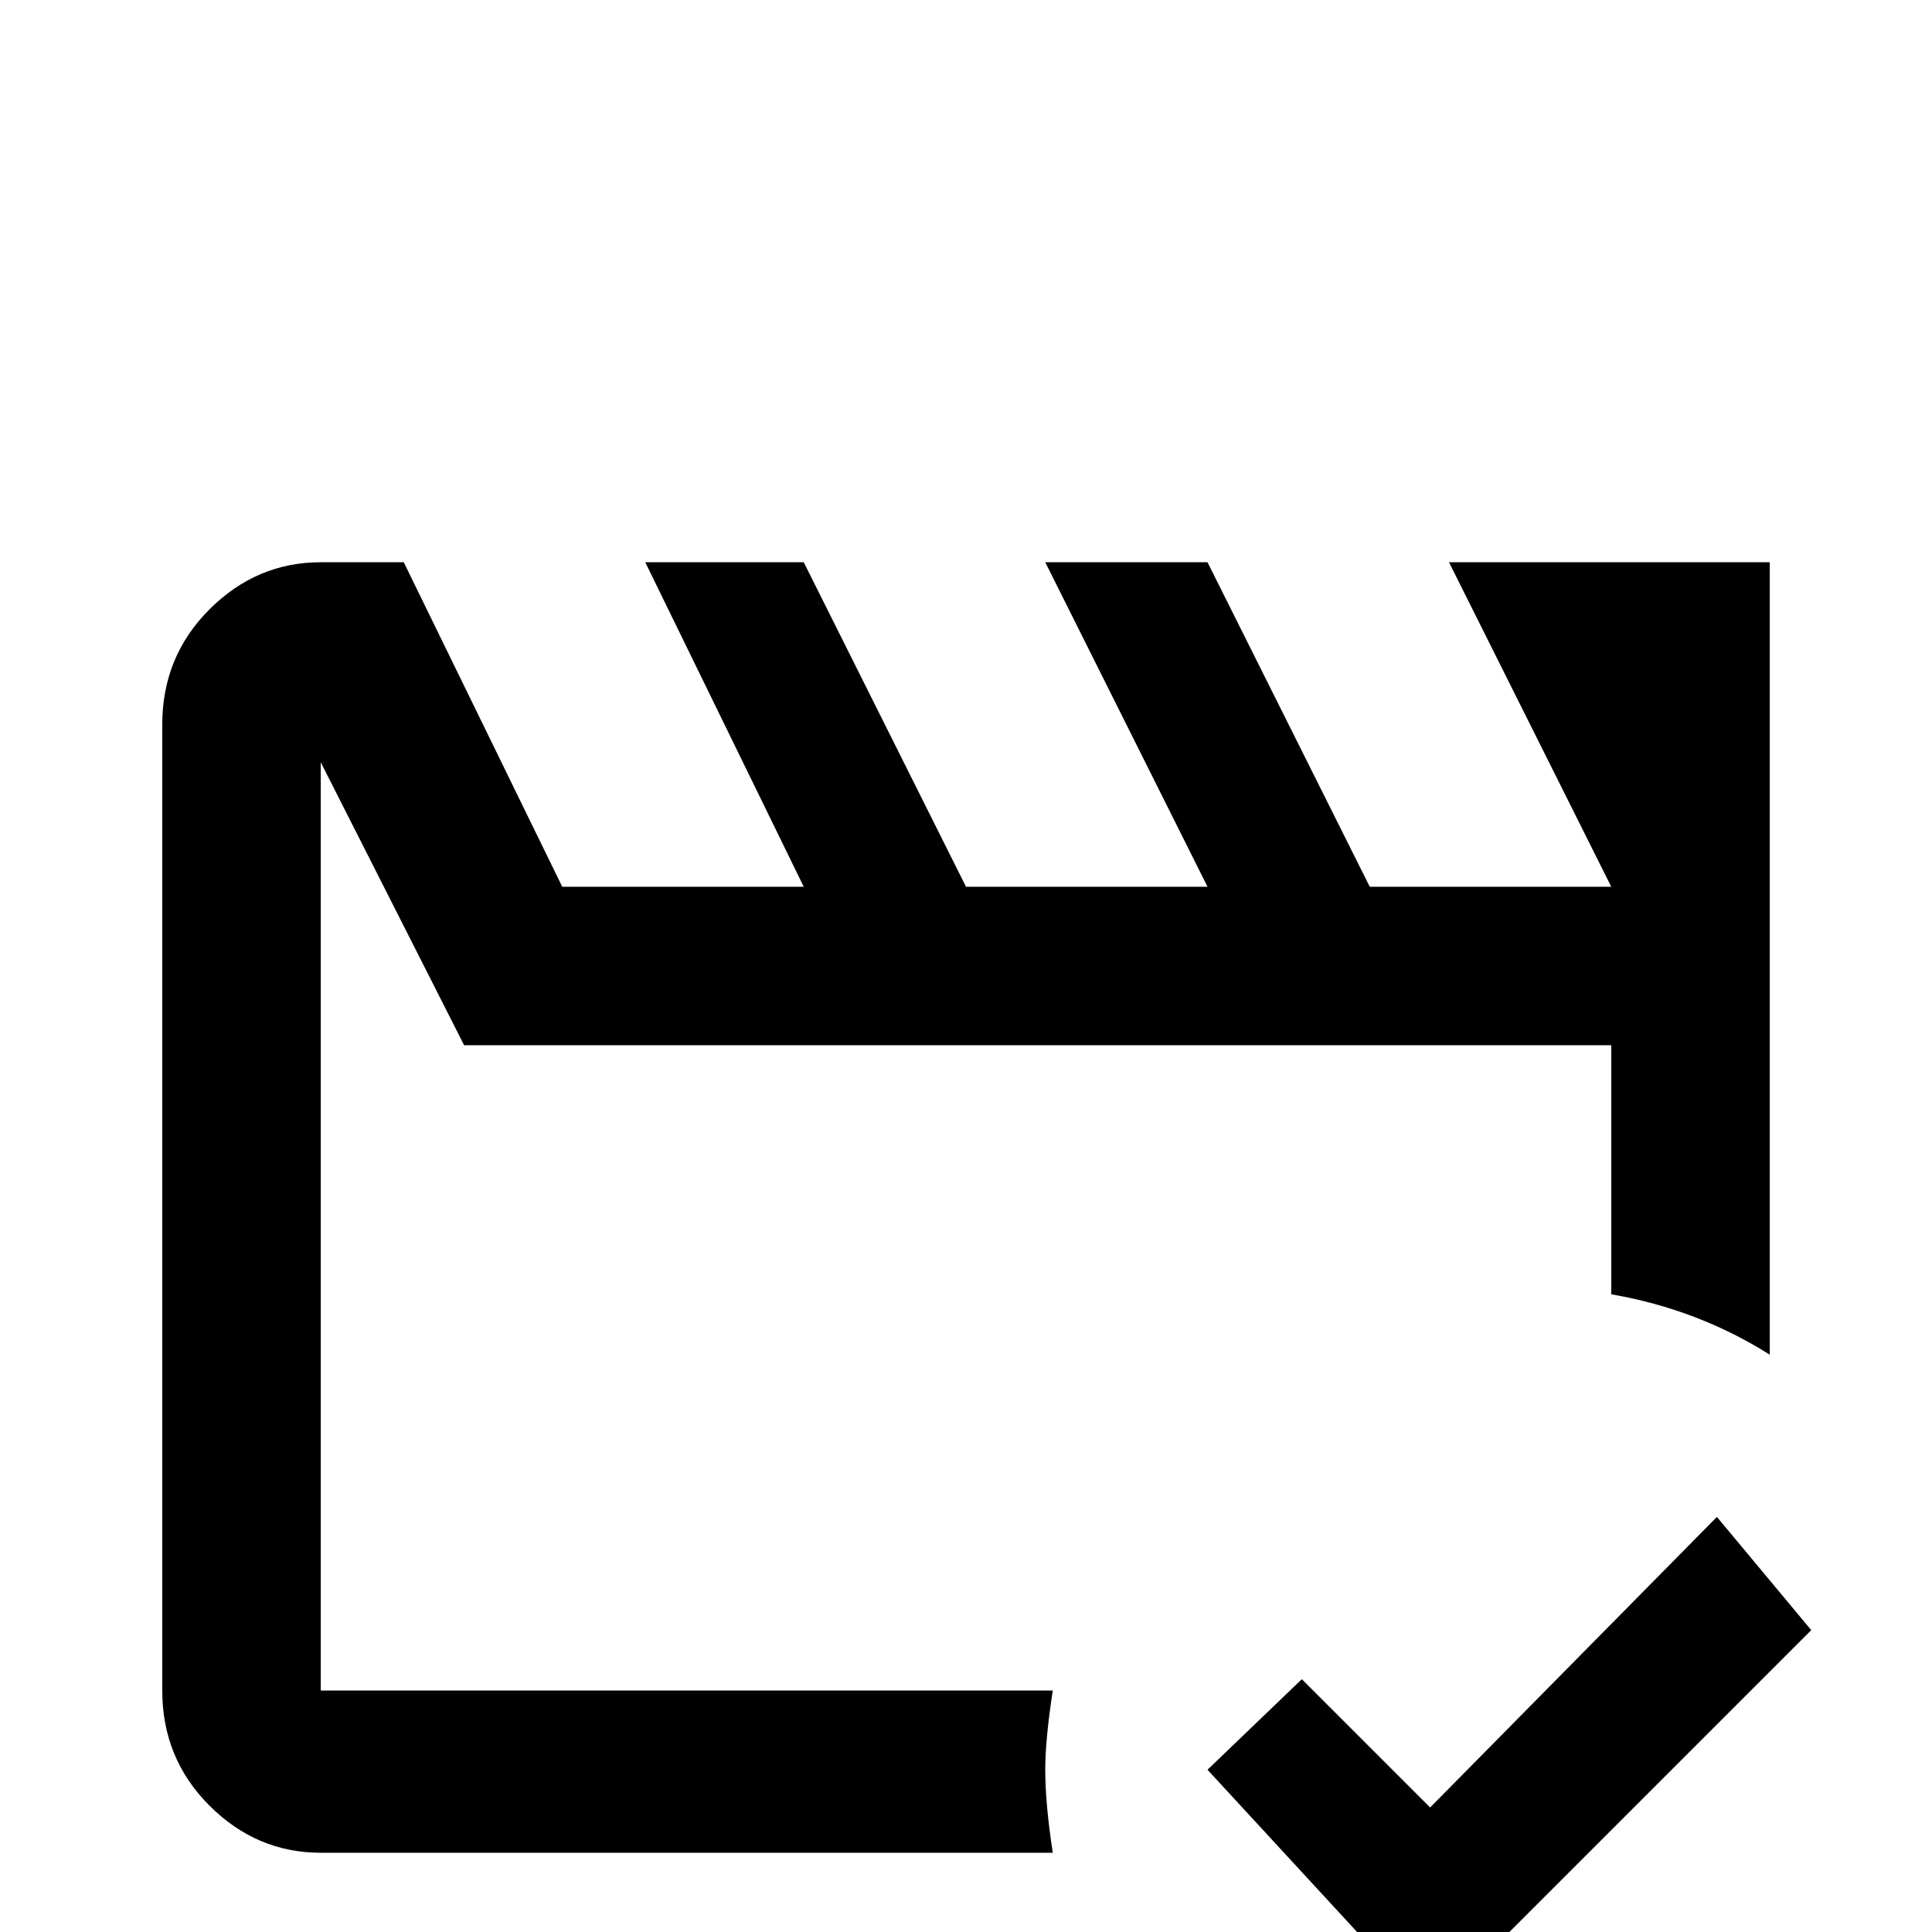 <svg xmlns="http://www.w3.org/2000/svg" viewBox="0 -512 512 512">
	<path fill="#000000" d="M277 -43Q277 -34 279 -21H85Q68 -21 55.5 -33.5Q43 -46 43 -64V-320Q43 -338 55.5 -350.5Q68 -363 85 -363H107L149 -277H213L171 -363H213L256 -277H320L277 -363H320L363 -277H427L384 -363H469V-153Q450 -165 427 -169V-235H123L85 -310V-64H279Q277 -51 277 -43ZM455 -110L379 -33L345 -67L320 -43L379 21L480 -80Z"/>
</svg>